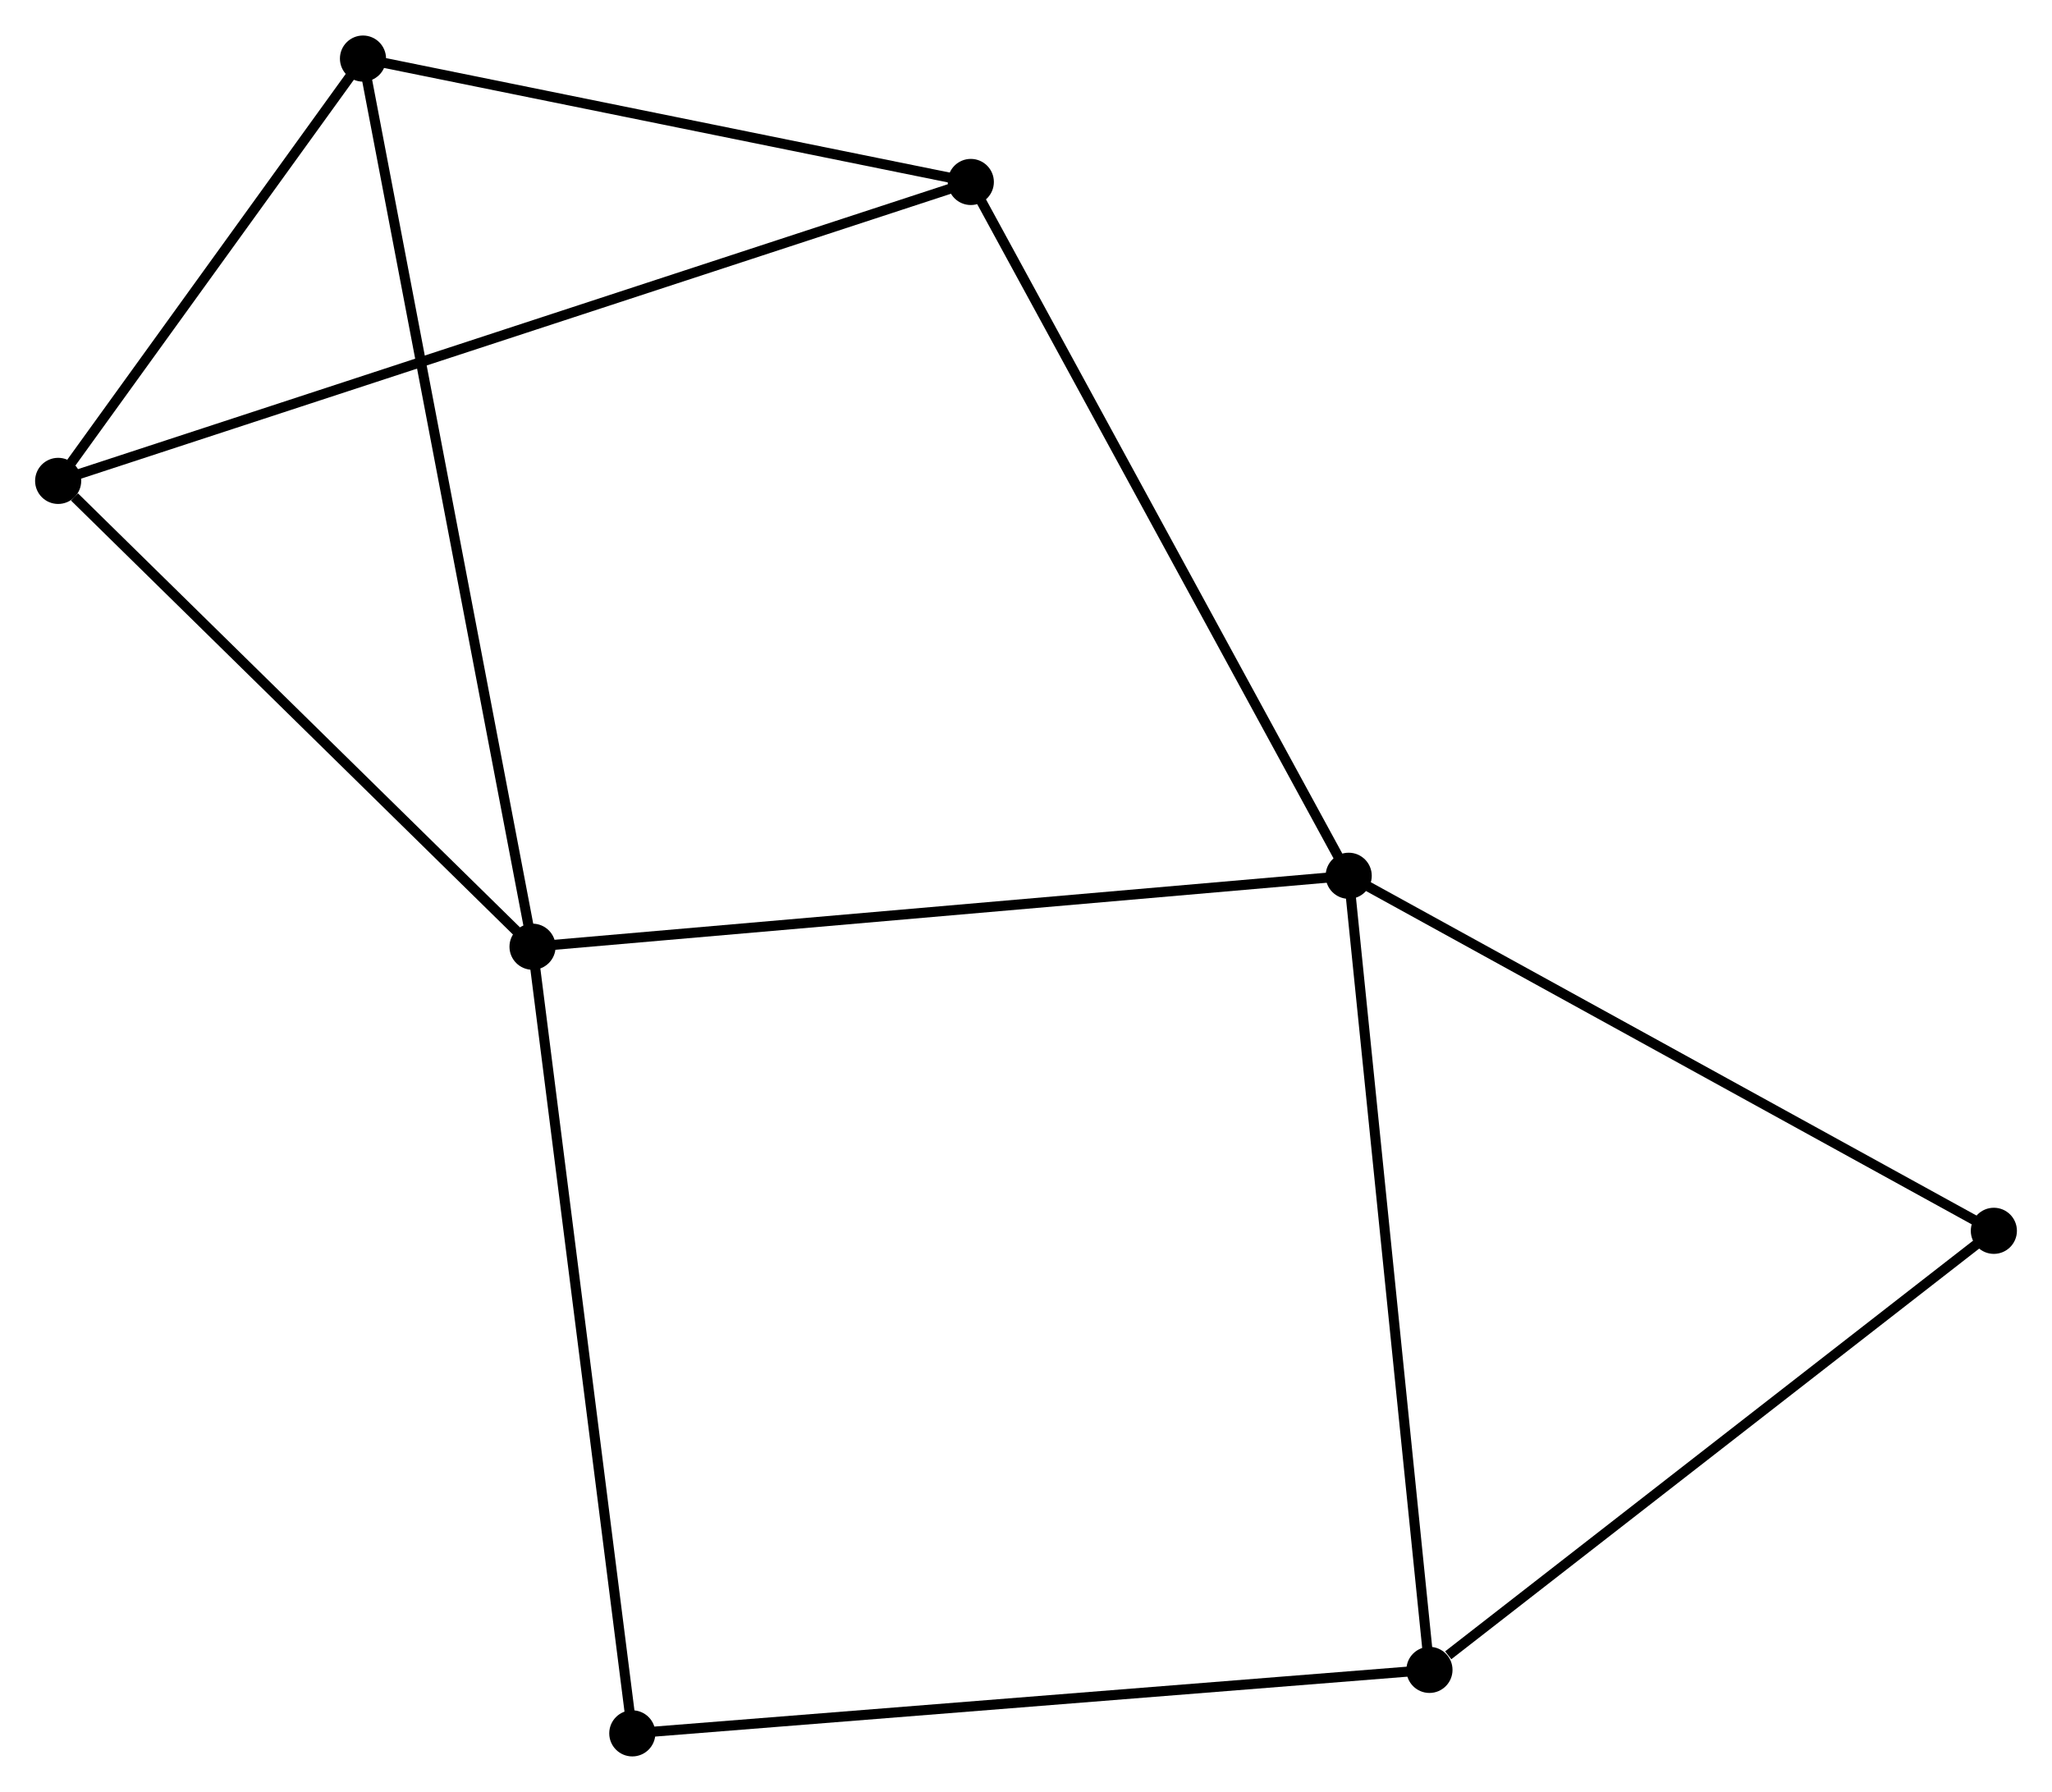 <?xml version="1.0" encoding="UTF-8" standalone="no"?>
<!DOCTYPE svg PUBLIC "-//W3C//DTD SVG 1.1//EN"
 "http://www.w3.org/Graphics/SVG/1.1/DTD/svg11.dtd">
<!-- Generated by graphviz version 2.36.0 (20140111.2315)
 -->
<!-- Title: %3 Pages: 1 -->
<svg width="205pt" height="179pt"
 viewBox="0.00 0.00 204.66 178.62" xmlns="http://www.w3.org/2000/svg" xmlns:xlink="http://www.w3.org/1999/xlink">
<g id="graph0" class="graph" transform="scale(1 1) rotate(0) translate(4 174.62)">
<title>%3</title>
<!-- 0 -->
<g id="node1" class="node"><title>0</title>
<ellipse fill="black" stroke="black" cx="49.113" cy="-80.249" rx="1.8" ry="1.8"/>
</g>
<!-- 1 -->
<g id="node2" class="node"><title>1</title>
<ellipse fill="black" stroke="black" cx="130.515" cy="-87.324" rx="1.8" ry="1.8"/>
</g>
<!-- 0&#45;&#45;1 -->
<g id="edge1" class="edge"><title>0&#45;&#45;1</title>
<path fill="none" stroke="black" d="M51.125,-80.424C62.388,-81.403 117.496,-86.192 128.573,-87.155"/>
</g>
<!-- 4 -->
<g id="node3" class="node"><title>4</title>
<ellipse fill="black" stroke="black" cx="1.8" cy="-126.704" rx="1.8" ry="1.8"/>
</g>
<!-- 0&#45;&#45;4 -->
<g id="edge2" class="edge"><title>0&#45;&#45;4</title>
<path fill="none" stroke="black" d="M47.539,-81.794C40.356,-88.848 10.724,-117.941 3.429,-125.104"/>
</g>
<!-- 5 -->
<g id="node4" class="node"><title>5</title>
<ellipse fill="black" stroke="black" cx="32.203" cy="-168.82" rx="1.8" ry="1.8"/>
</g>
<!-- 0&#45;&#45;5 -->
<g id="edge3" class="edge"><title>0&#45;&#45;5</title>
<path fill="none" stroke="black" d="M48.76,-82.099C46.559,-93.626 34.749,-155.484 32.554,-166.981"/>
</g>
<!-- 7 -->
<g id="node5" class="node"><title>7</title>
<ellipse fill="black" stroke="black" cx="59.064" cy="-1.8" rx="1.8" ry="1.8"/>
</g>
<!-- 0&#45;&#45;7 -->
<g id="edge4" class="edge"><title>0&#45;&#45;7</title>
<path fill="none" stroke="black" d="M49.359,-78.31C50.736,-67.456 57.473,-14.347 58.827,-3.671"/>
</g>
<!-- 2 -->
<g id="node6" class="node"><title>2</title>
<ellipse fill="black" stroke="black" cx="92.826" cy="-156.515" rx="1.8" ry="1.8"/>
</g>
<!-- 1&#45;&#45;2 -->
<g id="edge5" class="edge"><title>1&#45;&#45;2</title>
<path fill="none" stroke="black" d="M129.584,-89.034C124.415,-98.524 99.296,-144.637 93.863,-154.611"/>
</g>
<!-- 3 -->
<g id="node7" class="node"><title>3</title>
<ellipse fill="black" stroke="black" cx="138.569" cy="-8.13" rx="1.8" ry="1.8"/>
</g>
<!-- 1&#45;&#45;3 -->
<g id="edge6" class="edge"><title>1&#45;&#45;3</title>
<path fill="none" stroke="black" d="M130.714,-85.366C131.829,-74.41 137.281,-20.796 138.377,-10.019"/>
</g>
<!-- 6 -->
<g id="node8" class="node"><title>6</title>
<ellipse fill="black" stroke="black" cx="194.861" cy="-51.917" rx="1.8" ry="1.8"/>
</g>
<!-- 1&#45;&#45;6 -->
<g id="edge7" class="edge"><title>1&#45;&#45;6</title>
<path fill="none" stroke="black" d="M132.106,-86.449C140.931,-81.593 183.815,-57.995 193.09,-52.892"/>
</g>
<!-- 4&#45;&#45;5 -->
<g id="edge12" class="edge"><title>4&#45;&#45;5</title>
<path fill="none" stroke="black" d="M3.106,-128.513C8.107,-135.441 26.001,-160.23 30.935,-167.064"/>
</g>
<!-- 2&#45;&#45;4 -->
<g id="edge8" class="edge"><title>2&#45;&#45;4</title>
<path fill="none" stroke="black" d="M90.925,-155.893C79.079,-152.013 15.506,-131.193 3.691,-127.323"/>
</g>
<!-- 2&#45;&#45;5 -->
<g id="edge9" class="edge"><title>2&#45;&#45;5</title>
<path fill="none" stroke="black" d="M90.809,-156.925C81.605,-158.793 43.638,-166.499 34.29,-168.397"/>
</g>
<!-- 3&#45;&#45;7 -->
<g id="edge11" class="edge"><title>3&#45;&#45;7</title>
<path fill="none" stroke="black" d="M136.604,-7.973C125.604,-7.097 71.781,-2.812 60.961,-1.951"/>
</g>
<!-- 3&#45;&#45;6 -->
<g id="edge10" class="edge"><title>3&#45;&#45;6</title>
<path fill="none" stroke="black" d="M140.442,-9.586C149.141,-16.353 185.511,-44.644 193.363,-50.751"/>
</g>
</g>
</svg>
